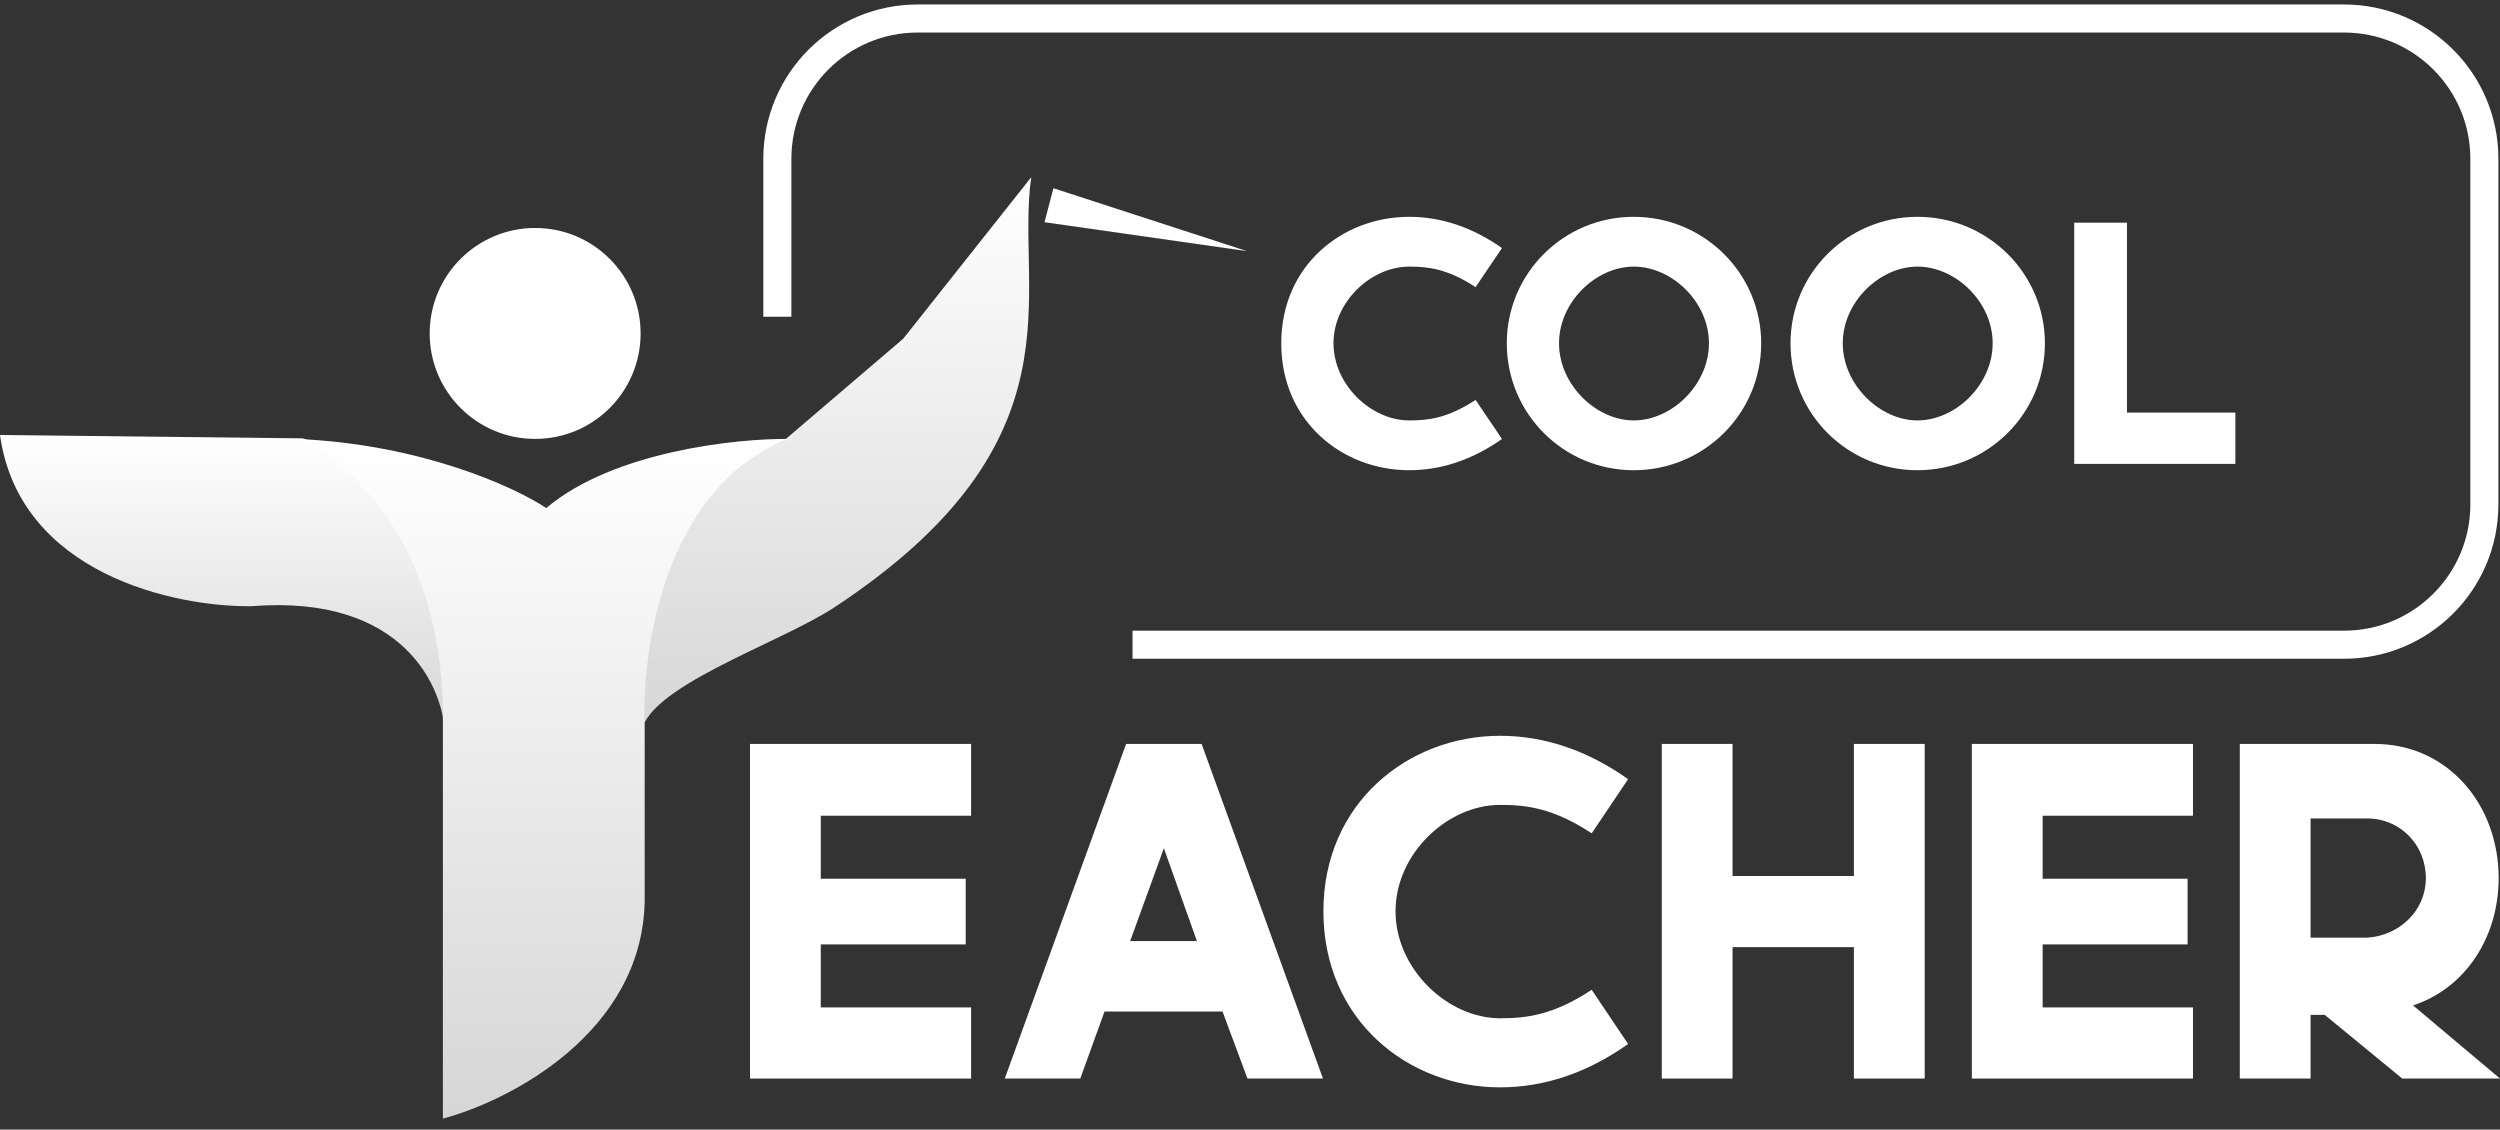 <svg width="135" height="61" viewBox="0 0 135 61" fill="none" xmlns="http://www.w3.org/2000/svg">
<rect x="0" y="0" width="135" height="61" fill="#333333" stroke="none"/>
<path d="M16.348 23.671L0 23.491C1.06 31.029 9.514 32.794 13.609 32.734C21.809 32.088 23.977 37.131 24.036 39.733C24.319 29.109 19.029 24.598 16.348 23.671Z" fill="url(#paint0_linear_1_63)"/>
<path d="M34.607 39.733C34.323 29.198 38.672 25.229 42.317 23.806L48.775 18.289L55.687 9.569C54.79 15.797 58.7 23.806 45.064 32.792C42.047 34.781 34.666 37.153 34.607 39.733Z" fill="url(#paint1_linear_1_63)"/>
<path d="M23.916 39.165C24.058 29.283 18.719 24.739 16.031 23.702C22.764 23.987 27.814 26.309 29.498 27.435C33.112 24.378 39.745 23.673 42.609 23.702C35.947 26.191 34.636 35.048 34.813 39.165V48.674C34.671 55.783 27.489 59.457 23.916 60.405V39.165Z" fill="url(#paint2_linear_1_63)"/>
<circle cx="28.898" cy="18.006" r="5.695" fill="white"/>
<path d="M40.5 40.172V58.242H52.44V54.401H44.322V50.999H52.149V47.451H44.322V44.049H52.44V40.172H40.5Z" fill="url(#paint3_linear_1_63)"/>
<path d="M60.81 40.172L54.258 58.242H58.335L59.645 54.621H66.016L67.363 58.242H71.44L64.887 40.172H60.81ZM62.849 45.805L64.632 50.816H61.029L62.849 45.805Z" fill="url(#paint4_linear_1_63)"/>
<path d="M81.001 39.733C76.05 39.733 71.464 43.354 71.464 49.207C71.464 55.096 76.05 58.717 81.001 58.717C83.367 58.717 85.697 57.949 87.918 56.376L85.952 53.45C83.841 54.84 82.384 54.986 81.001 54.986C78.162 54.986 75.359 52.316 75.359 49.207C75.359 46.098 78.162 43.464 81.001 43.464C82.384 43.464 83.841 43.61 85.952 45L87.918 42.074C85.697 40.501 83.367 39.733 81.001 39.733Z" fill="url(#paint5_linear_1_63)"/>
<path d="M89.736 40.172V58.242H93.558V51.146H100.111V58.242H103.933V40.172H100.111V47.305H93.558V40.172H89.736Z" fill="url(#paint6_linear_1_63)"/>
<path d="M106.48 40.172V58.242H118.42V54.401H110.302V50.999H118.129V47.451H110.302V44.049H118.42V40.172H106.48Z" fill="url(#paint7_linear_1_63)"/>
<path d="M128.229 40.172H120.949V58.242H124.771V54.803H125.535L129.722 58.242H135L130.304 54.291C133.107 53.377 134.927 50.633 134.927 47.415C134.927 43.428 132.161 40.172 128.229 40.172ZM124.771 44.196H127.829C129.612 44.196 130.996 45.622 130.996 47.415C130.996 49.17 129.576 50.524 127.829 50.633H124.771V44.196Z" fill="url(#paint8_linear_1_63)"/>
<path d="M76.096 11.708C72.51 11.708 69.188 14.318 69.188 18.537C69.188 22.782 72.51 25.392 76.096 25.392C77.81 25.392 79.497 24.839 81.106 23.705L79.682 21.596C78.152 22.598 77.098 22.703 76.096 22.703C74.039 22.703 72.009 20.778 72.009 18.537C72.009 16.296 74.039 14.397 76.096 14.397C77.098 14.397 78.152 14.503 79.682 15.505L81.106 13.395C79.497 12.262 77.81 11.708 76.096 11.708Z" fill="white"/>
<path d="M88.222 11.708C84.425 11.708 81.367 14.767 81.367 18.537C81.367 22.334 84.425 25.392 88.222 25.392C92.019 25.392 95.104 22.334 95.104 18.537C95.104 14.767 92.019 11.708 88.222 11.708ZM88.222 14.397C90.279 14.397 92.283 16.296 92.283 18.537C92.283 20.778 90.279 22.703 88.222 22.703C86.192 22.703 84.188 20.778 84.188 18.537C84.188 16.296 86.192 14.397 88.222 14.397Z" fill="white"/>
<path d="M103.543 11.708C99.746 11.708 96.688 14.767 96.688 18.537C96.688 22.334 99.746 25.392 103.543 25.392C107.34 25.392 110.425 22.334 110.425 18.537C110.425 14.767 107.34 11.708 103.543 11.708ZM103.543 14.397C105.6 14.397 107.604 16.296 107.604 18.537C107.604 20.778 105.6 22.703 103.543 22.703C101.513 22.703 99.509 20.778 99.509 18.537C99.509 16.296 101.513 14.397 103.543 14.397Z" fill="white"/>
<path d="M112.008 12.024V25.05H120.71V22.281H114.856V12.024H112.008Z" fill="white"/>
<path d="M67.333 13.561L56.885 10.164L56.403 12L67.333 13.561Z" fill="white"/>
<path d="M41.977 17.105V8.576C41.977 4.392 45.368 1 49.552 1H126.581C130.764 1 134.156 4.392 134.156 8.576V27.238C134.156 31.422 130.764 34.814 126.581 34.814H61.157" stroke="white" stroke-width="1.515"/>
<defs>
<linearGradient id="paint0_linear_1_63" x1="12.023" y1="23.491" x2="12.023" y2="39.733" gradientUnits="userSpaceOnUse">
<stop stop-color="white"/>
<stop offset="1" stop-color="#D6D6D6"/>
</linearGradient>
<linearGradient id="paint1_linear_1_63" x1="45.141" y1="9.569" x2="45.141" y2="39.733" gradientUnits="userSpaceOnUse">
<stop stop-color="white"/>
<stop offset="1" stop-color="#D6D6D6"/>
</linearGradient>
<linearGradient id="paint2_linear_1_63" x1="29.32" y1="23.701" x2="29.32" y2="60.405" gradientUnits="userSpaceOnUse">
<stop stop-color="white"/>
<stop offset="1" stop-color="#D6D6D6"/>
</linearGradient>
<linearGradient id="paint3_linear_1_63" x1="87.75" y1="39.733" x2="87.75" y2="58.717" gradientUnits="userSpaceOnUse">
<stop stop-color="white"/>
<stop offset="1" stop-color="white"/>
</linearGradient>
<linearGradient id="paint4_linear_1_63" x1="87.75" y1="39.733" x2="87.75" y2="58.717" gradientUnits="userSpaceOnUse">
<stop stop-color="white"/>
<stop offset="1" stop-color="white"/>
</linearGradient>
<linearGradient id="paint5_linear_1_63" x1="87.75" y1="39.733" x2="87.75" y2="58.717" gradientUnits="userSpaceOnUse">
<stop stop-color="white"/>
<stop offset="1" stop-color="white"/>
</linearGradient>
<linearGradient id="paint6_linear_1_63" x1="87.75" y1="39.733" x2="87.75" y2="58.717" gradientUnits="userSpaceOnUse">
<stop stop-color="white"/>
<stop offset="1" stop-color="white"/>
</linearGradient>
<linearGradient id="paint7_linear_1_63" x1="87.75" y1="39.733" x2="87.75" y2="58.717" gradientUnits="userSpaceOnUse">
<stop stop-color="white"/>
<stop offset="1" stop-color="white"/>
</linearGradient>
<linearGradient id="paint8_linear_1_63" x1="87.75" y1="39.733" x2="87.75" y2="58.717" gradientUnits="userSpaceOnUse">
<stop stop-color="white"/>
<stop offset="1" stop-color="white"/>
</linearGradient>
</defs>
</svg>
